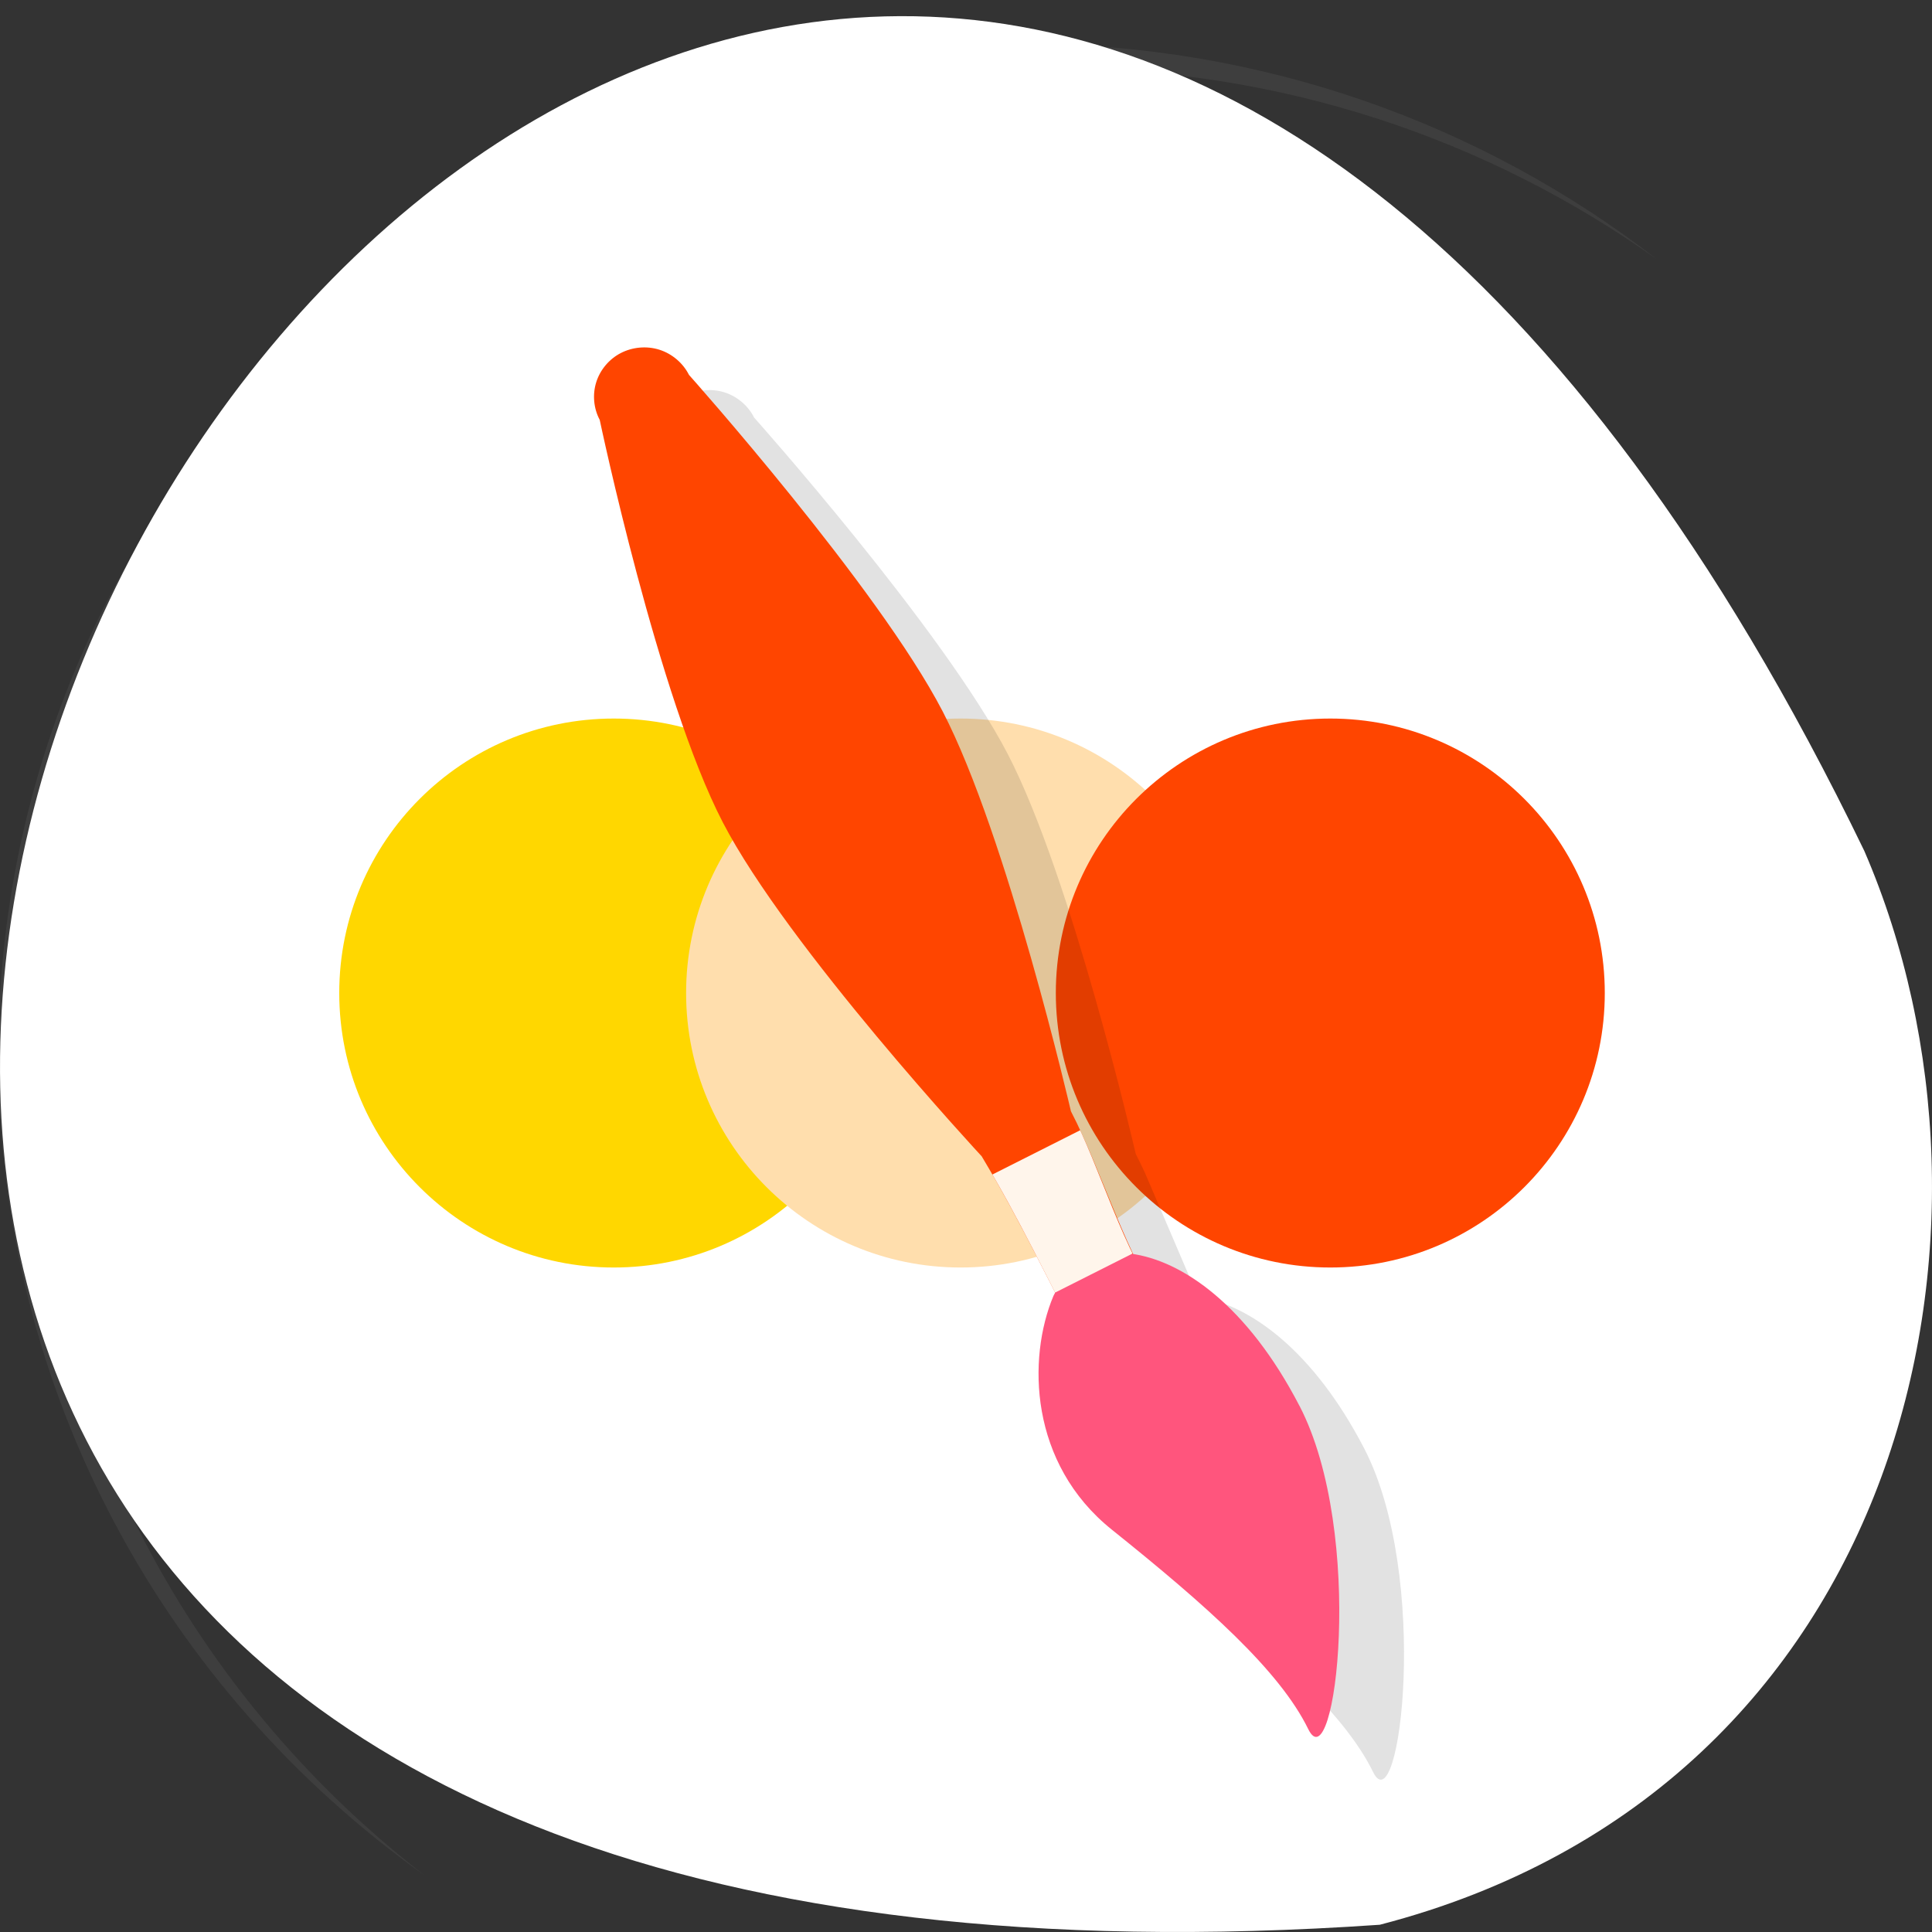 <svg xmlns="http://www.w3.org/2000/svg" xmlns:xlink="http://www.w3.org/1999/xlink" viewBox="0 0 256 256"><rect x="0" y="0" width="256" height="256" fill="#333333" stroke="none"/><defs><path id="1" d="m 73.74 103.47 c 0 20.08 -16.281 36.37 -36.37 36.37 -20.08 0 -36.37 -16.281 -36.37 -36.37 0 -20.08 16.281 -36.37 36.37 -36.37 20.08 0 36.37 16.281 36.37 36.37 z" style="color:#000"/><clipPath id="0"><path d="m 1390 -159.25 c -2.613 0.041 -5.178 1.158 -7 3.03 -1.822 1.874 -2.876 4.481 -2.844 7.094 0 0 -15.219 55.33 -15.219 83.69 0 28.354 15.219 83.69 15.219 83.69 0.923 15.07 0.406 30.851 0.406 46.19 h 18 c -2.025 -14.711 1.625 -32.821 1.594 -46.19 0 0 14.06 -55.4 14.06 -83.69 0 -28.29 -14.06 -83.69 -14.06 -83.69 0.033 -2.665 -1.05 -5.337 -2.937 -7.219 -1.888 -1.882 -4.554 -2.948 -7.219 -2.906 z"/></clipPath><clipPath><path d="m 63.728 106.45 v 26.705 v 5.342 v 16.02 v 251.02 h 40.578 h 96.14 h 100.43 h 147.4 v -147.4 v -151.7 h -258.51 h -85.46"/></clipPath></defs><g transform="translate(0 -796.36)"><path d="m 182.83 1051.4 c -368.15 25.429 -92.2 -465.65 64.2 -142.29 21.558 49.828 5.804 124.13 -64.2 142.29 z" style="fill:#fff;color:#000"/><g transform="translate(10.902 3.571)"><use transform="translate(33.05 820.9)" xlink:href="#1" style="fill:#ffd700"/><use transform="translate(79.01 820.9)" xlink:href="#1" style="fill:#ffdead"/><use transform="translate(128 820.9)" xlink:href="#1" style="fill:#ff4500"/></g><g transform="matrix(0.642 0 0 0.633 -24.349 767.52)"><path d="m 184.43 127.22 c -1.721 -0.013 -3.456 0.388 -4.978 1.196 -2.387 1.267 -4.214 3.526 -5.01 6.109 -0.796 2.583 -0.549 5.463 0.711 7.855 0 0 12.03 58.12 25.374 84.23 13.345 26.12 53.43 69.915 53.43 69.915 0.748 1.267 1.466 2.558 2.198 3.846 l 12.929 24.695 c 0.01 0.013 0.026 0.019 0.032 0.032 -0.13 0.254 -0.22 0.412 -0.356 0.679 -5.429 13.11 -5 35.09 12.02 48.938 19.61 15.953 34.632 29.501 40.533 41.762 5.542 11.514 11.865 -40.924 -1.81 -67.69 -10.538 -20.621 -23.703 -30.13 -34.33 -31.774 -0.014 -0.031 -0.019 -0.066 -0.032 -0.097 l -10.893 -25.826 c -0.627 -1.371 -1.261 -2.719 -1.907 -3.976 0 0 -13.09 -57.631 -26.408 -83.69 -13.314 -26.05 -52.36 -70.46 -52.36 -70.46 -1.224 -2.47 -3.485 -4.424 -6.109 -5.269 -0.984 -0.317 -2.01 -0.477 -3.038 -0.485 z" style="fill-opacity:0.115;color:#000"/><g transform="matrix(0.921 -0.471 0.471 0.921 -1039.18 920.85)"><path d="m 1390 -159.25 c -2.613 0.041 -5.178 1.158 -7 3.03 -1.822 1.874 -2.876 4.481 -2.844 7.094 0 0 -15.219 55.33 -15.219 83.69 0 28.354 15.219 83.69 15.219 83.69 0.923 15.07 0.406 30.851 0.406 46.19 h 18 c -2.025 -14.711 1.625 -32.821 1.594 -46.19 0 0 14.06 -55.4 14.06 -83.69 0 -28.29 -14.06 -83.69 -14.06 -83.69 0.033 -2.665 -1.05 -5.337 -2.937 -7.219 -1.888 -1.882 -4.554 -2.948 -7.219 -2.906 z" style="fill:#ff4500;color:#000"/><g style="fill-rule:evenodd"><path d="m 1413.62 92.08 c 0 29.05 -28.521 71.4 -28.23 59.05 0.313 -13.151 -6.647 -31.418 -16.511 -53.779 -8.563 -19.412 0.721 -38.527 11.164 -47.43 12.392 -8.992 10.404 -5.933 17.57 -0.622 8.609 5.921 16 20 16 42.776 z" style="fill:#ff557d"/><path d="m 1354.18 22.516 h 90.07 c 7.991 0 14.423 6.433 14.423 14.423 0 7.991 -6.433 14.423 -14.423 14.423 h -90.07 c -7.991 0 -14.424 -6.433 -14.424 -14.423 0 -7.991 6.433 -14.423 14.424 -14.423 z" transform="matrix(1 0 0 0.935 0 1.455)" style="clip-path:url(#0);fill:#fff5eb;color:#000"/></g></g><path d="m 249.22 54.72 c -116.9 0 -211.65 94.76 -211.65 211.65 0 70.65 34.631 133.19 87.82 171.64 c -49.29 -38.753 -80.97 -98.93 -80.97 -166.5 c 0 -116.9 94.76 -211.65 211.65 -211.65 46.24 0 89.01 14.828 123.83 39.984 c -35.984 -28.28 -81.37 -45.12 -130.68 -45.12 z" style="fill:#fff;fill-opacity:0.057;fill-rule:evenodd"/></g></g></svg>